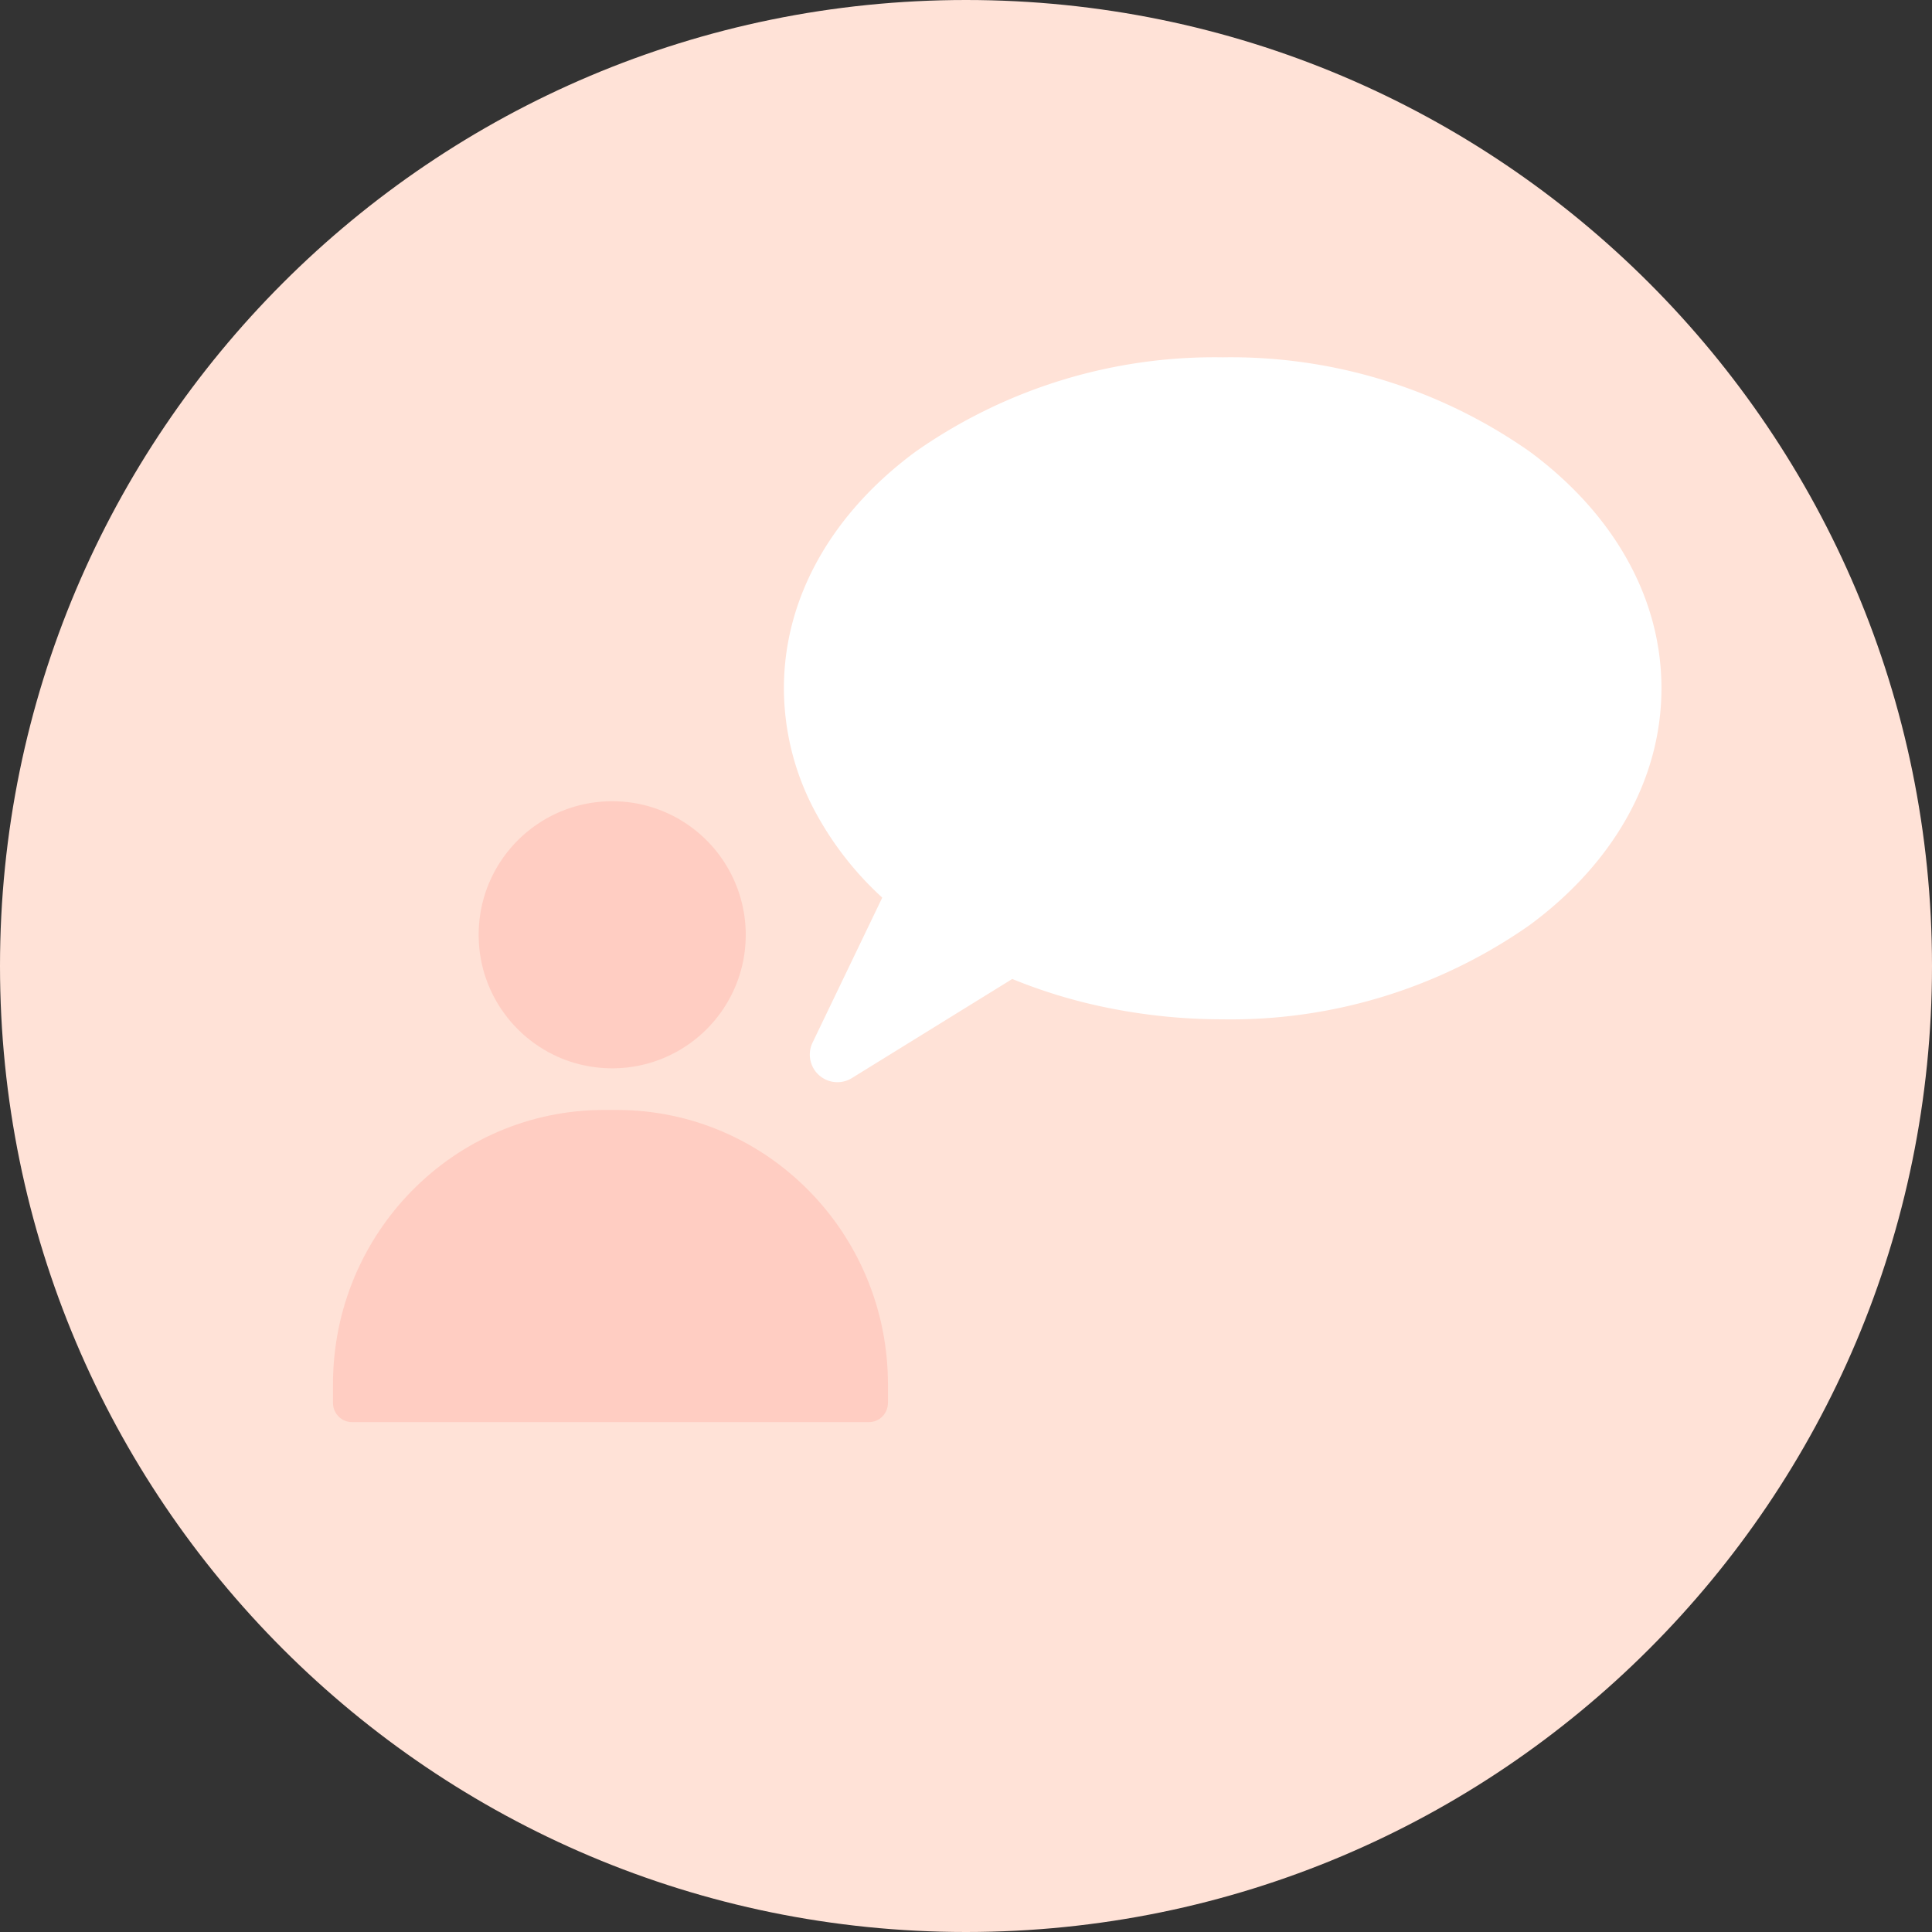 <svg width="557" height="557" fill="none" xmlns="http://www.w3.org/2000/svg"><rect width="100%" height="100%" fill="#333333" stroke="none"/><path fill-rule="evenodd" clip-rule="evenodd" d="M278.5 557C432.311 557 557 432.311 557 278.5S432.311 0 278.5 0 0 124.689 0 278.5 124.689 557 278.5 557z" fill="#FFE2D7"/><path d="M203.729 242.282A38.373 38.373 0 0 0 176.511 231c-21.264-.006-38.505 17.226-38.511 38.49-.006 21.263 17.226 38.504 38.489 38.51 21.264.006 38.505-17.226 38.511-38.489a38.505 38.505 0 0 0-11.271-27.229z" fill="#FF9084" fill-opacity=".25"/><path fill-rule="evenodd" clip-rule="evenodd" d="M178.061 320h-4.09c-43.019.108-77.865 35.365-77.971 78.888v5.573c0 3.059 2.45 5.539 5.475 5.539h149.05c3.024 0 5.475-2.48 5.475-5.539v-5.573c-.124-43.504-34.94-78.745-77.939-78.888z" fill="#FF9084" fill-opacity=".25"/><path d="M441.003 130.19a149.966 149.966 0 0 0-88.503-27.171 149.966 149.966 0 0 0-88.503 27.171C240.484 147.518 226 171.628 226 198.469a75.423 75.423 0 0 0 8.653 34.846 93.483 93.483 0 0 0 19.704 25.475l-20.08 41.768c-1.923 3.952-.281 8.715 3.665 10.638a7.936 7.936 0 0 0 7.715-.42l46.179-28.536a151.769 151.769 0 0 0 27.181 8.241 166.35 166.35 0 0 0 33.483 3.39 149.965 149.965 0 0 0 88.503-27.17C464.516 249.372 479 225.262 479 198.422c0-26.841-14.531-50.904-37.997-68.232z" fill="#fff"/></svg>
